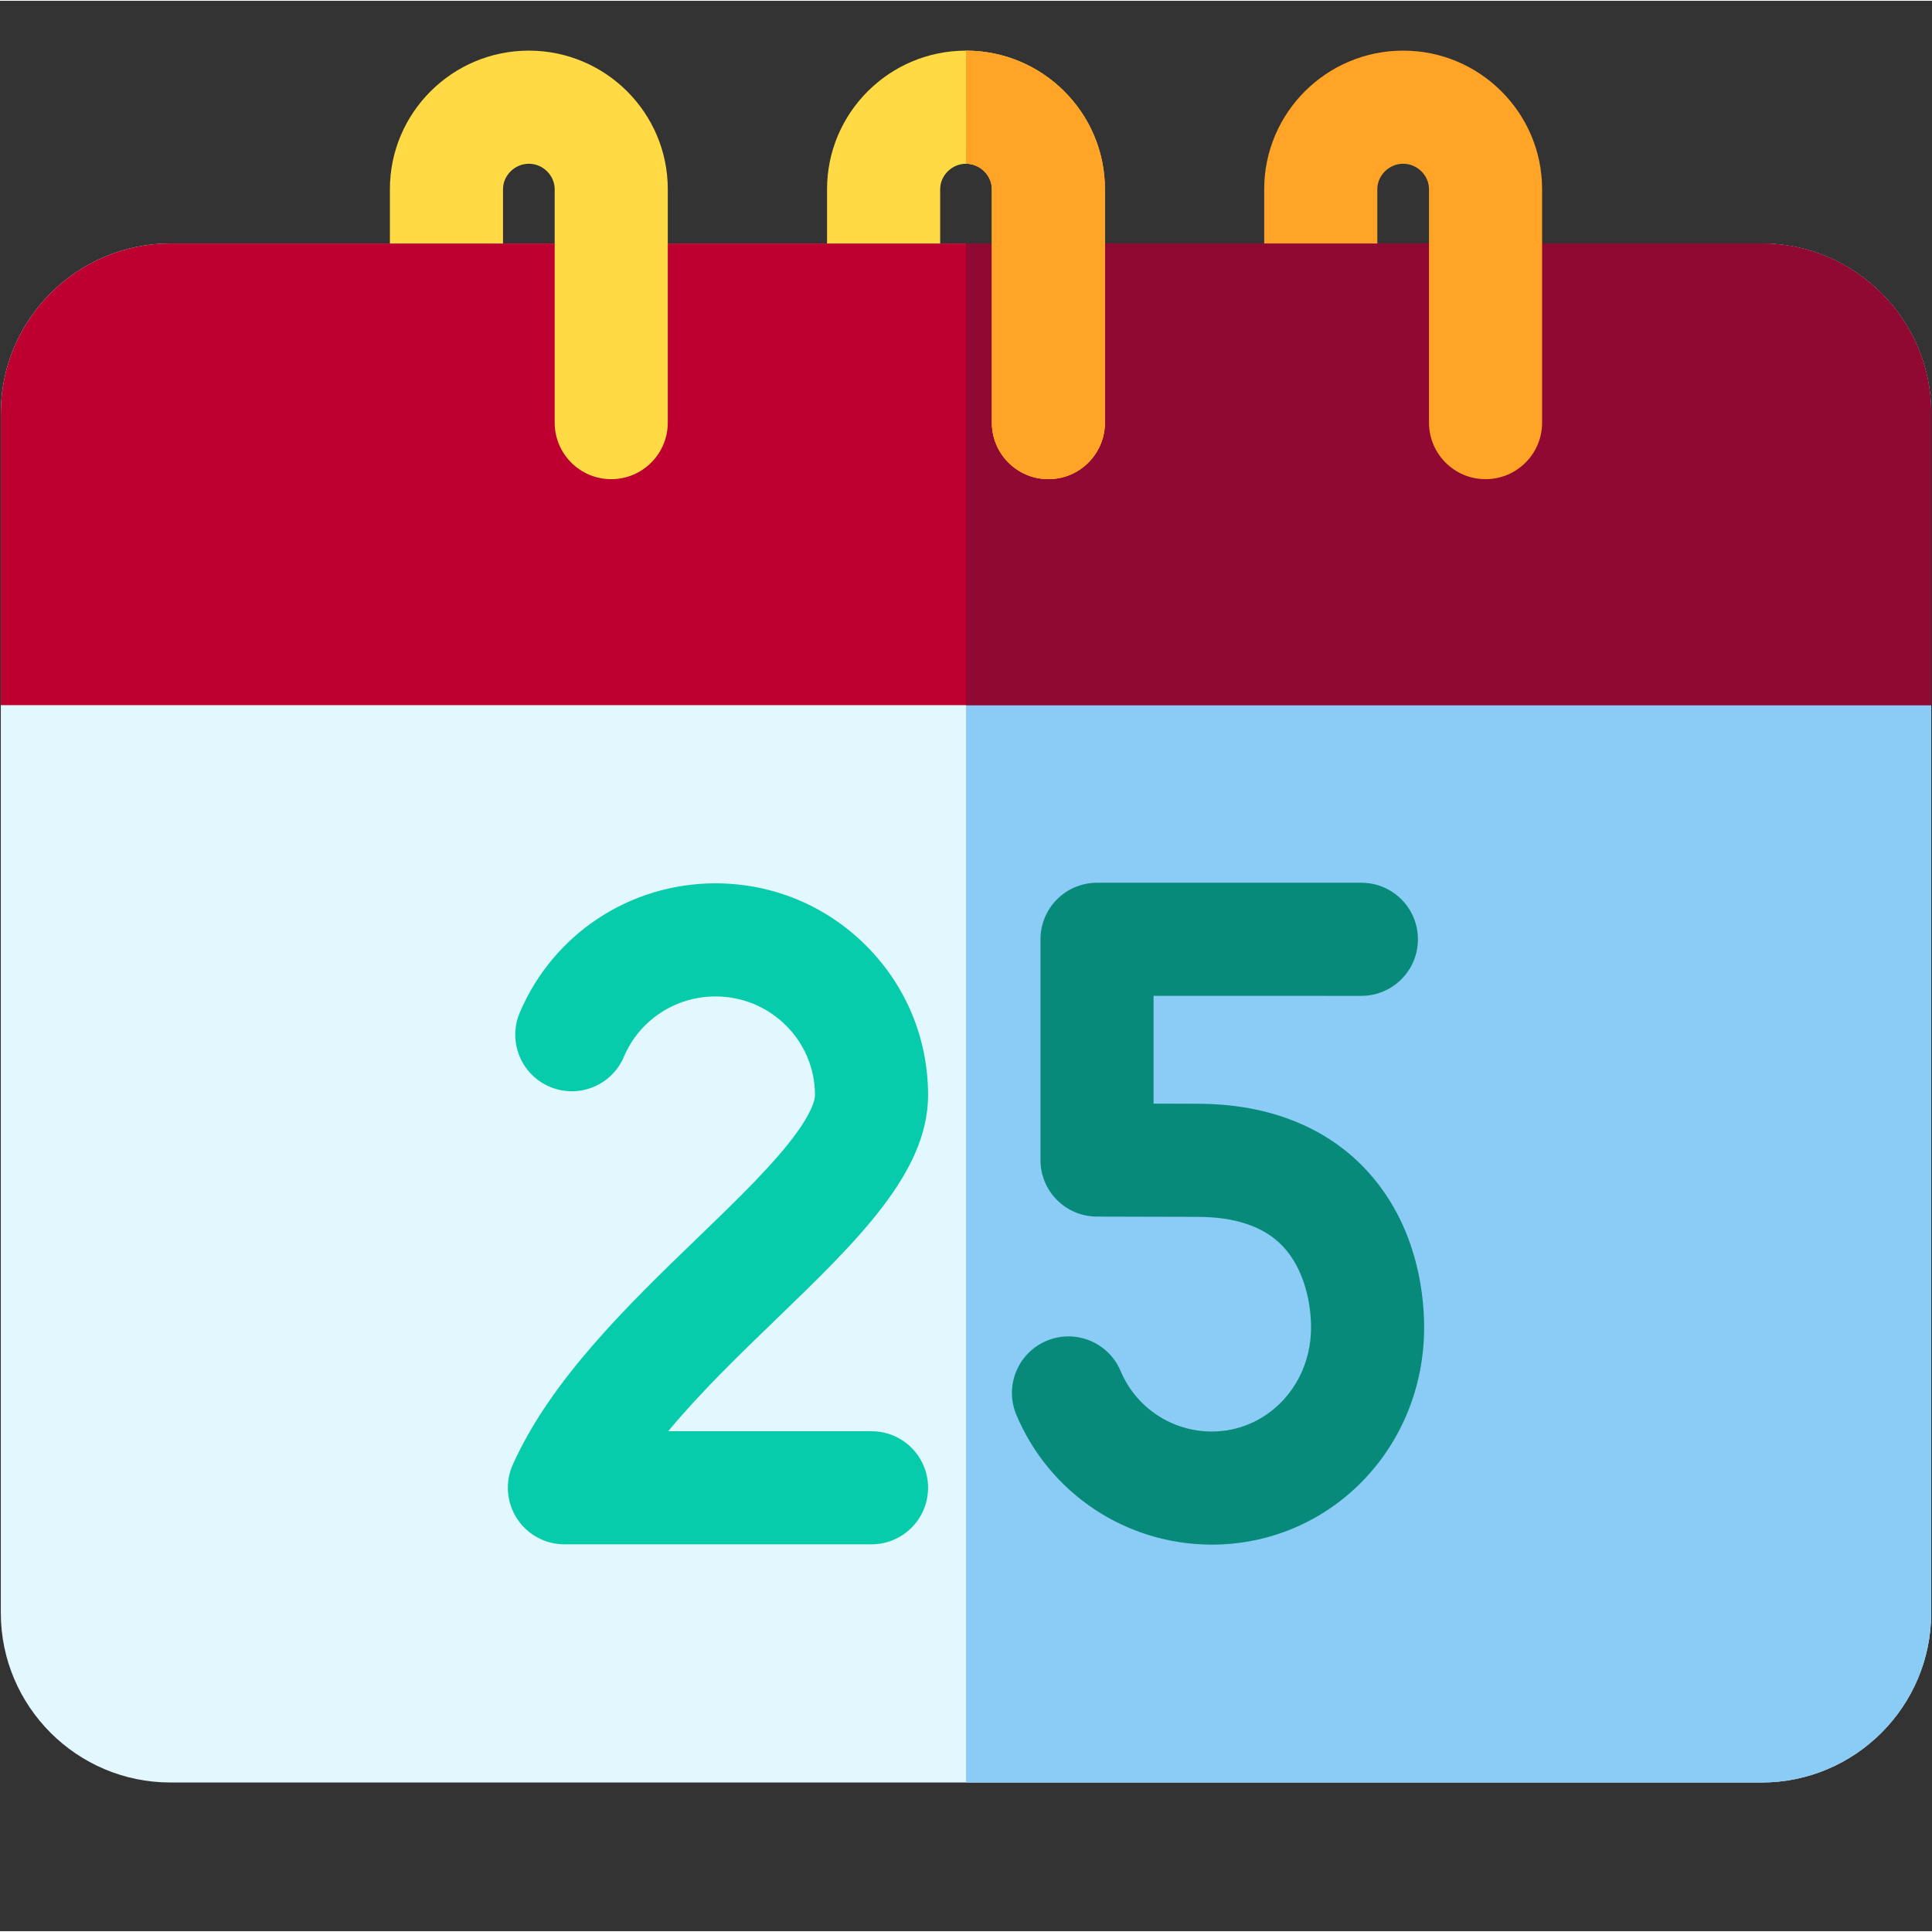 <svg height="512pt" viewBox="0 -13 512.427 512" width="512pt" xmlns="http://www.w3.org/2000/svg"><rect x="0" y="-13" width="512.427" height="512" fill="#333333" stroke="none"/><path d="m15.001 199.929h482" style="fill:none;stroke-width:30;stroke-linecap:round;stroke-linejoin:round;stroke:#000;stroke-miterlimit:10" transform="translate(.214 -26.112)"/><path d="m467.215 459.562h-422c-24.812 0-45-20.188-45-45v-318.199c0-24.812 20.188-45 45-45h422c24.812 0 45 20.188 45 45v318.199c0 24.812-20.188 45-45 45zm0 0" fill="#e3f7ff"/><path d="m149.699 396.391c-5.086 0-9.824-2.578-12.59-6.844-2.766-4.27-3.18-9.645-1.102-14.285 10.113-22.594 30.734-42.504 48.926-60.066 9.117-8.801 17.734-17.117 23.746-24.543 6.938-8.562 7.48-12.426 7.48-13.406 0-6.977-2.738-13.539-7.703-18.48-4.988-4.961-11.625-7.691-18.688-7.691-10.637 0-20.168 6.281-24.289 16-3.234 7.629-12.039 11.188-19.664 7.957-7.629-3.234-11.191-12.039-7.957-19.664 8.828-20.832 29.203-34.293 51.91-34.293 15.043 0 29.195 5.832 39.844 16.422 10.668 10.613 16.543 24.73 16.543 39.75 0 20.543-18.715 38.613-40.387 59.535-9.645 9.309-20.055 19.359-28.539 29.609h53.926c8.285 0 15 6.715 15 15 0 8.281-6.715 15-15 15zm0 0" fill="#06ccab"/><path d="m467.215 51.363h-211v408.199h211c24.812 0 45-20.188 45-45v-318.199c0-24.812-20.188-45-45-45zm0 0" fill="#8accf5"/><path d="m512.215 96.363c0-24.812-20.188-45-45-45h-422c-24.812 0-45 20.188-45 45v77.453h512zm0 0" fill="#bd002f"/><path d="m467.215 51.363h-211v122.453h256v-77.453c0-24.812-20.188-45-45-45zm0 0" fill="#8f0933"/><path d="m321.414 396.469c-22.68 0-43.027-13.504-51.836-34.398-3.219-7.633.359-16.43 7.992-19.648 7.637-3.219 16.434.363 19.648 7.996 4.113 9.75 13.609 16.051 24.195 16.051 14.328 0 25.883-11.734 26.301-26.719.195-6.918-1.715-16.492-7.664-22.609-4.906-5.047-12.477-7.605-22.496-7.605l-26.633-.07c-8.266-.023-14.957-6.73-14.957-15v-58.551c0-3.977 1.582-7.793 4.395-10.605s6.629-4.395 10.605-4.395l70.117.004c8.285 0 15 6.715 15 15 0 8.281-6.715 15-15 15l-55.117-.004v28.59l11.633.031c22.914.004 36.559 9.078 43.961 16.695 15.258 15.691 16.375 36.25 16.145 44.363-.879 31.328-25.605 55.875-56.289 55.875zm0 0" fill="#088a7a"/><path d="m365.309 51.363v-14.402c0-3.656 3.137-6.746 6.852-6.746s6.852 3.09 6.852 6.746v61.918c0 8.285 6.719 15 15 15 8.285 0 15-6.715 15-15v-61.918c0-20.262-16.531-36.746-36.852-36.746-20.32 0-36.852 16.484-36.852 36.746v14.402zm0 0" fill="#ffa426"/><path d="m133.414 51.363v-14.402c0-3.656 3.137-6.746 6.852-6.746s6.852 3.09 6.852 6.746v61.918c0 8.285 6.715 15 15 15 8.285 0 15-6.715 15-15v-61.918c0-20.262-16.531-36.746-36.852-36.746s-36.852 16.484-36.852 36.746v14.402zm0 0" fill="#ffda45"/><path d="m249.363 51.363v-14.402c0-3.656 3.137-6.746 6.852-6.746 3.711 0 6.852 3.09 6.852 6.746v61.918c0 8.285 6.715 15 15 15s15-6.715 15-15v-61.918c0-20.262-16.531-36.746-36.852-36.746-20.32 0-36.852 16.484-36.852 36.746v14.402zm0 0" fill="#ffda45"/><path d="m256.215 30.215c3.711 0 6.852 3.09 6.852 6.746v61.918c0 8.285 6.715 15 15 15s15-6.715 15-15v-61.918c0-20.262-16.531-36.746-36.852-36.746zm0 0" fill="#ffa426"/></svg>